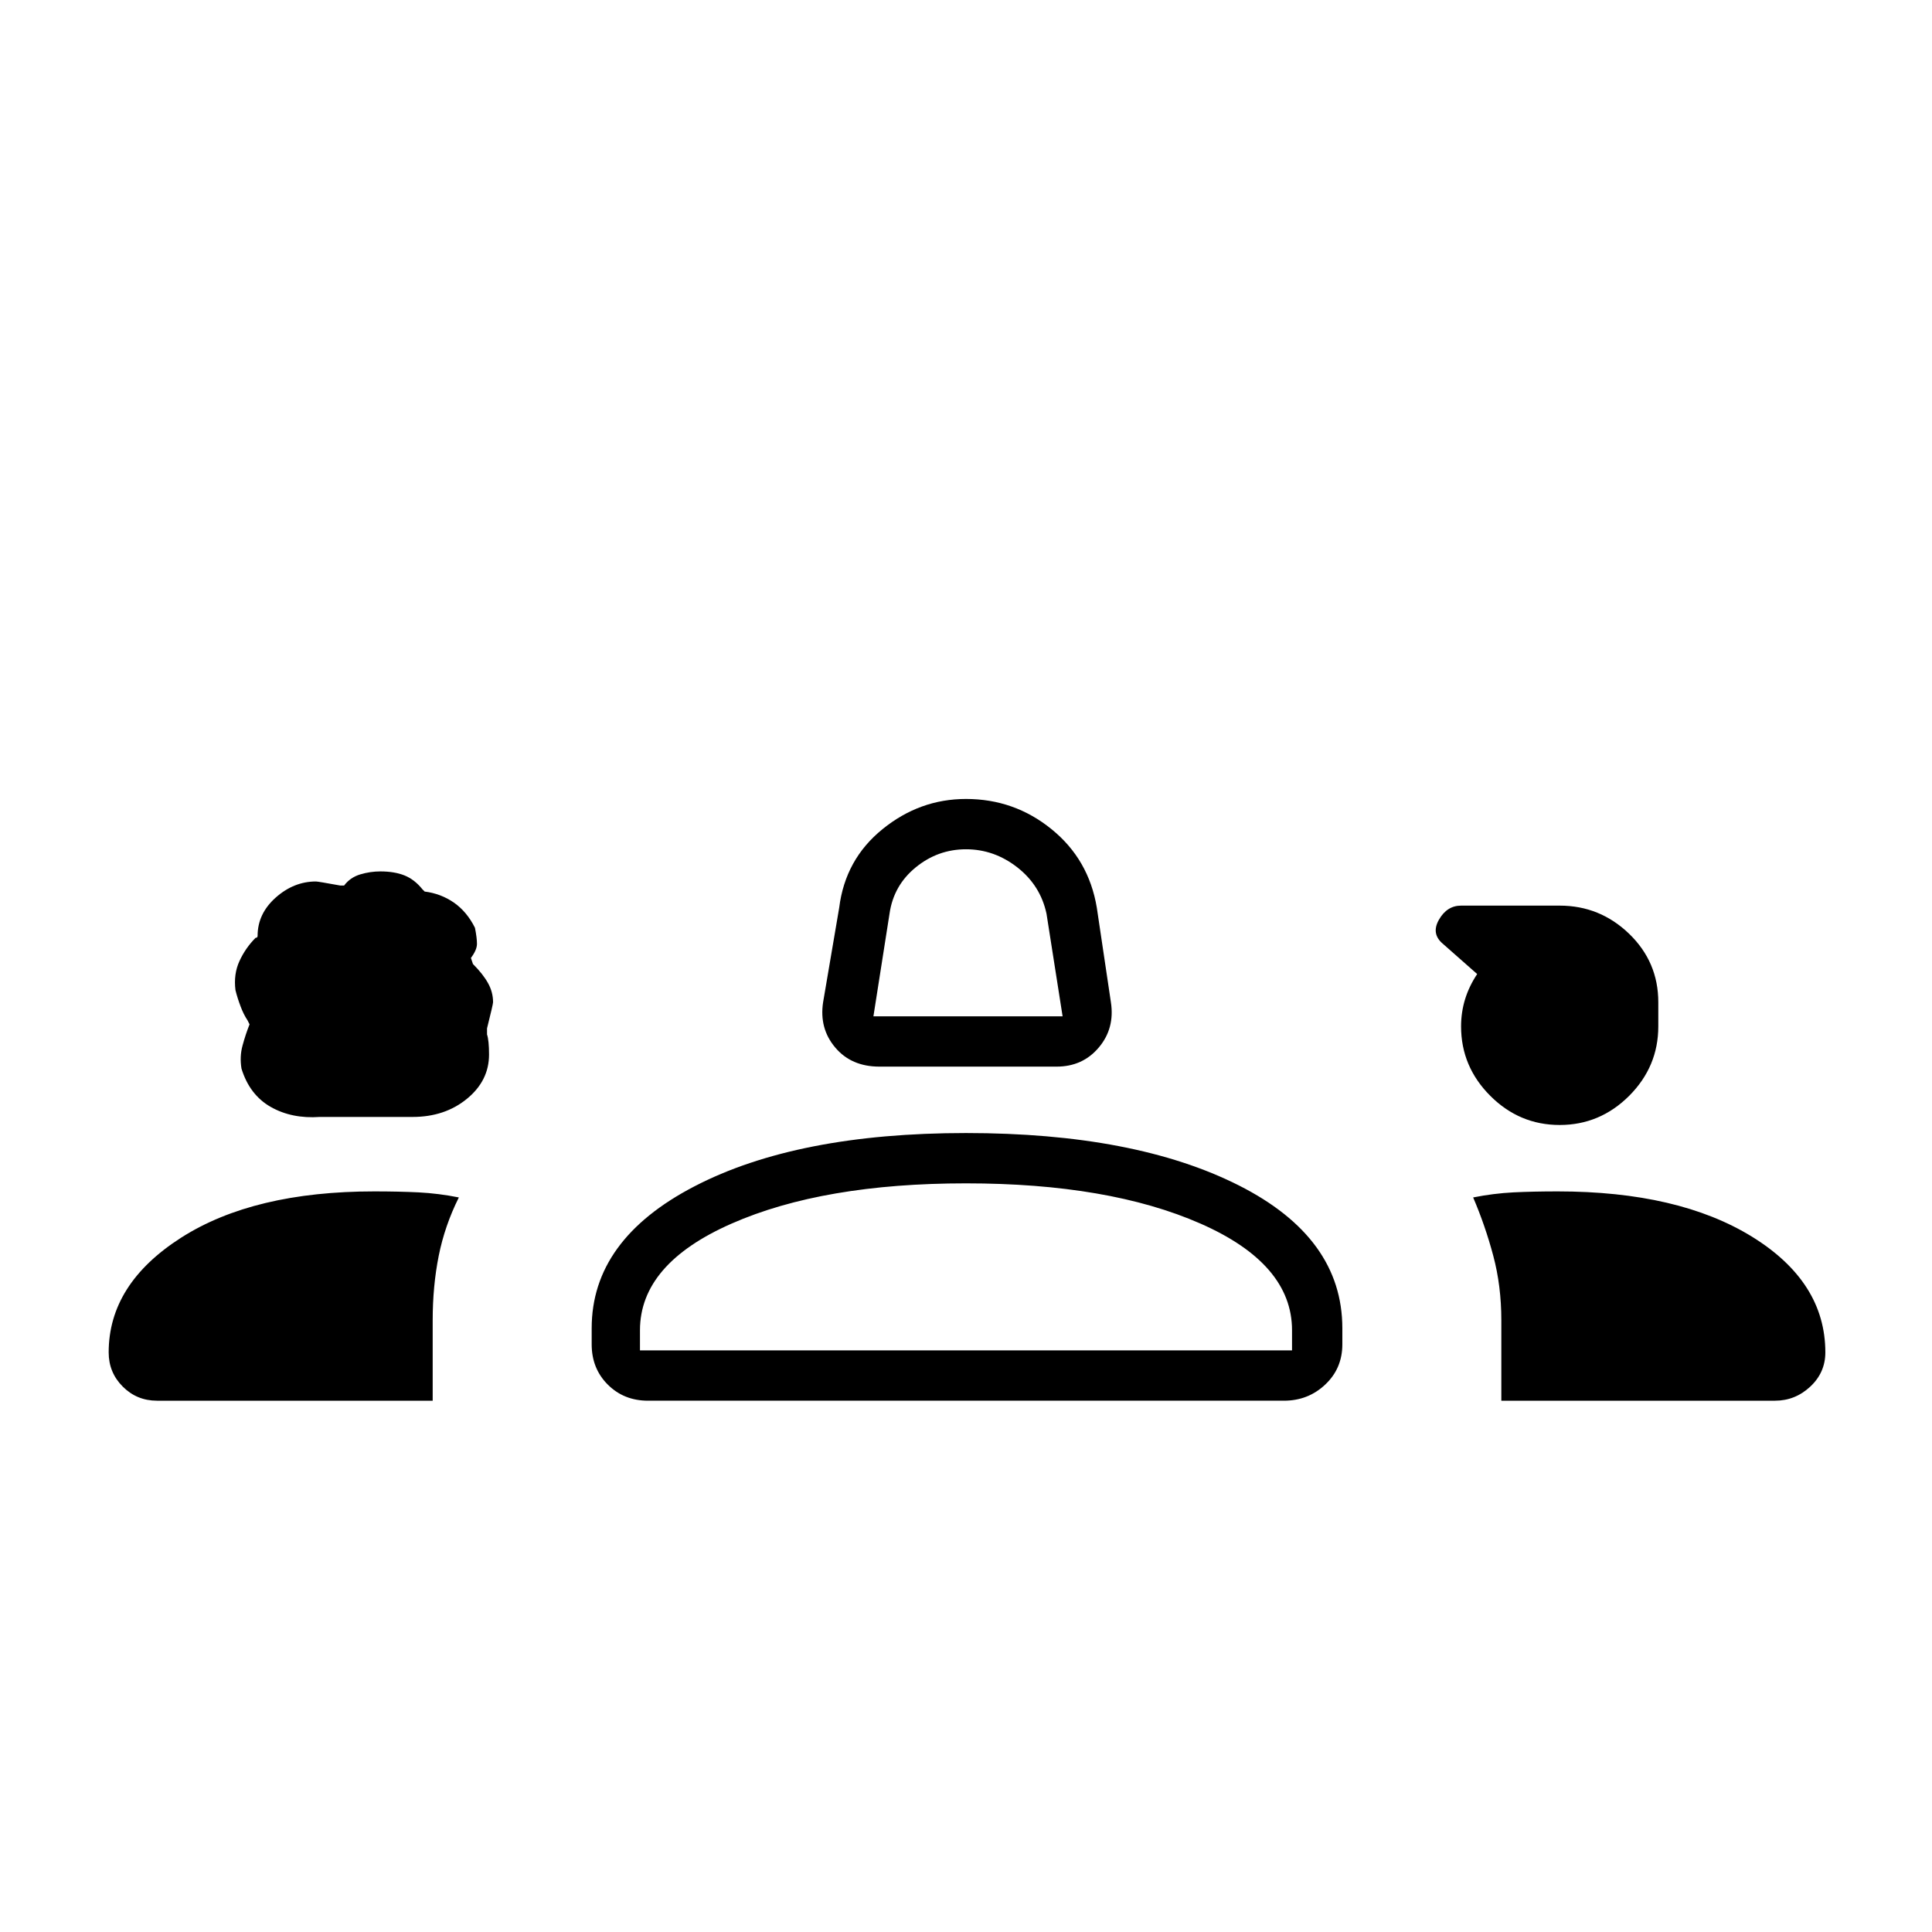 <svg xmlns="http://www.w3.org/2000/svg" height="24" width="24"><path d="M10.925 13.25q-.35 0-.55-.238-.2-.237-.15-.562l.2-1.175q.075-.6.538-.975.462-.375 1.037-.375.6 0 1.062.375.463.375.563.975l.175 1.175q.05.325-.15.562-.2.238-.525.238Zm-.075-.625h2.35L13 11.35q-.075-.35-.362-.575-.288-.225-.638-.225-.35 0-.625.225t-.325.575Zm-6.875 1.25q-.35.025-.613-.125Q3.1 13.6 3 13.275q-.025-.15.013-.287.037-.138.087-.263l-.025-.05q-.05-.075-.087-.175-.038-.1-.063-.2-.025-.2.05-.362.075-.163.2-.288.025 0 .025-.025 0-.275.225-.475.225-.2.5-.2.025 0 .3.05h.05q.075-.1.2-.138.125-.037.25-.037.175 0 .3.05t.225.175l.013.012.012.013q.2.025.363.137.162.113.262.313.025.125.025.2 0 .075-.075.175l.025.075q.125.125.187.237.063.113.063.238 0 .025-.075.325v.075q.025.075.025.25 0 .325-.275.55-.275.225-.675.225Zm15.4.1q-.5 0-.862-.362-.363-.363-.363-.863 0-.175.05-.338.05-.162.15-.312l-.425-.375q-.15-.125-.05-.3.1-.175.275-.175h1.225q.5 0 .863.35.362.35.362.85v.3q0 .5-.362.863-.363.362-.863.362Zm-7.35-2.375ZM1.95 17.4q-.25 0-.425-.175T1.35 16.8q0-.85.9-1.425.9-.575 2.4-.575.3 0 .55.012.25.013.5.063-.175.35-.25.725-.075.375-.075.8v1Zm6.1 0q-.3 0-.5-.2t-.2-.5v-.2q0-1.1 1.275-1.762Q9.9 14.075 12 14.075t3.388.65q1.287.65 1.287 1.775v.2q0 .3-.213.5-.212.2-.512.2Zm10.6 0v-1q0-.425-.1-.8-.1-.375-.25-.725.25-.05.5-.063.25-.012.55-.012 1.5 0 2.413.562.912.563.912 1.438 0 .25-.187.425-.188.175-.438.175ZM12 14.7q-1.775 0-2.912.5-1.138.5-1.138 1.325v.25h8.1v-.25q0-.825-1.137-1.325-1.138-.5-2.913-.5Zm0 2.075Z"/></svg>